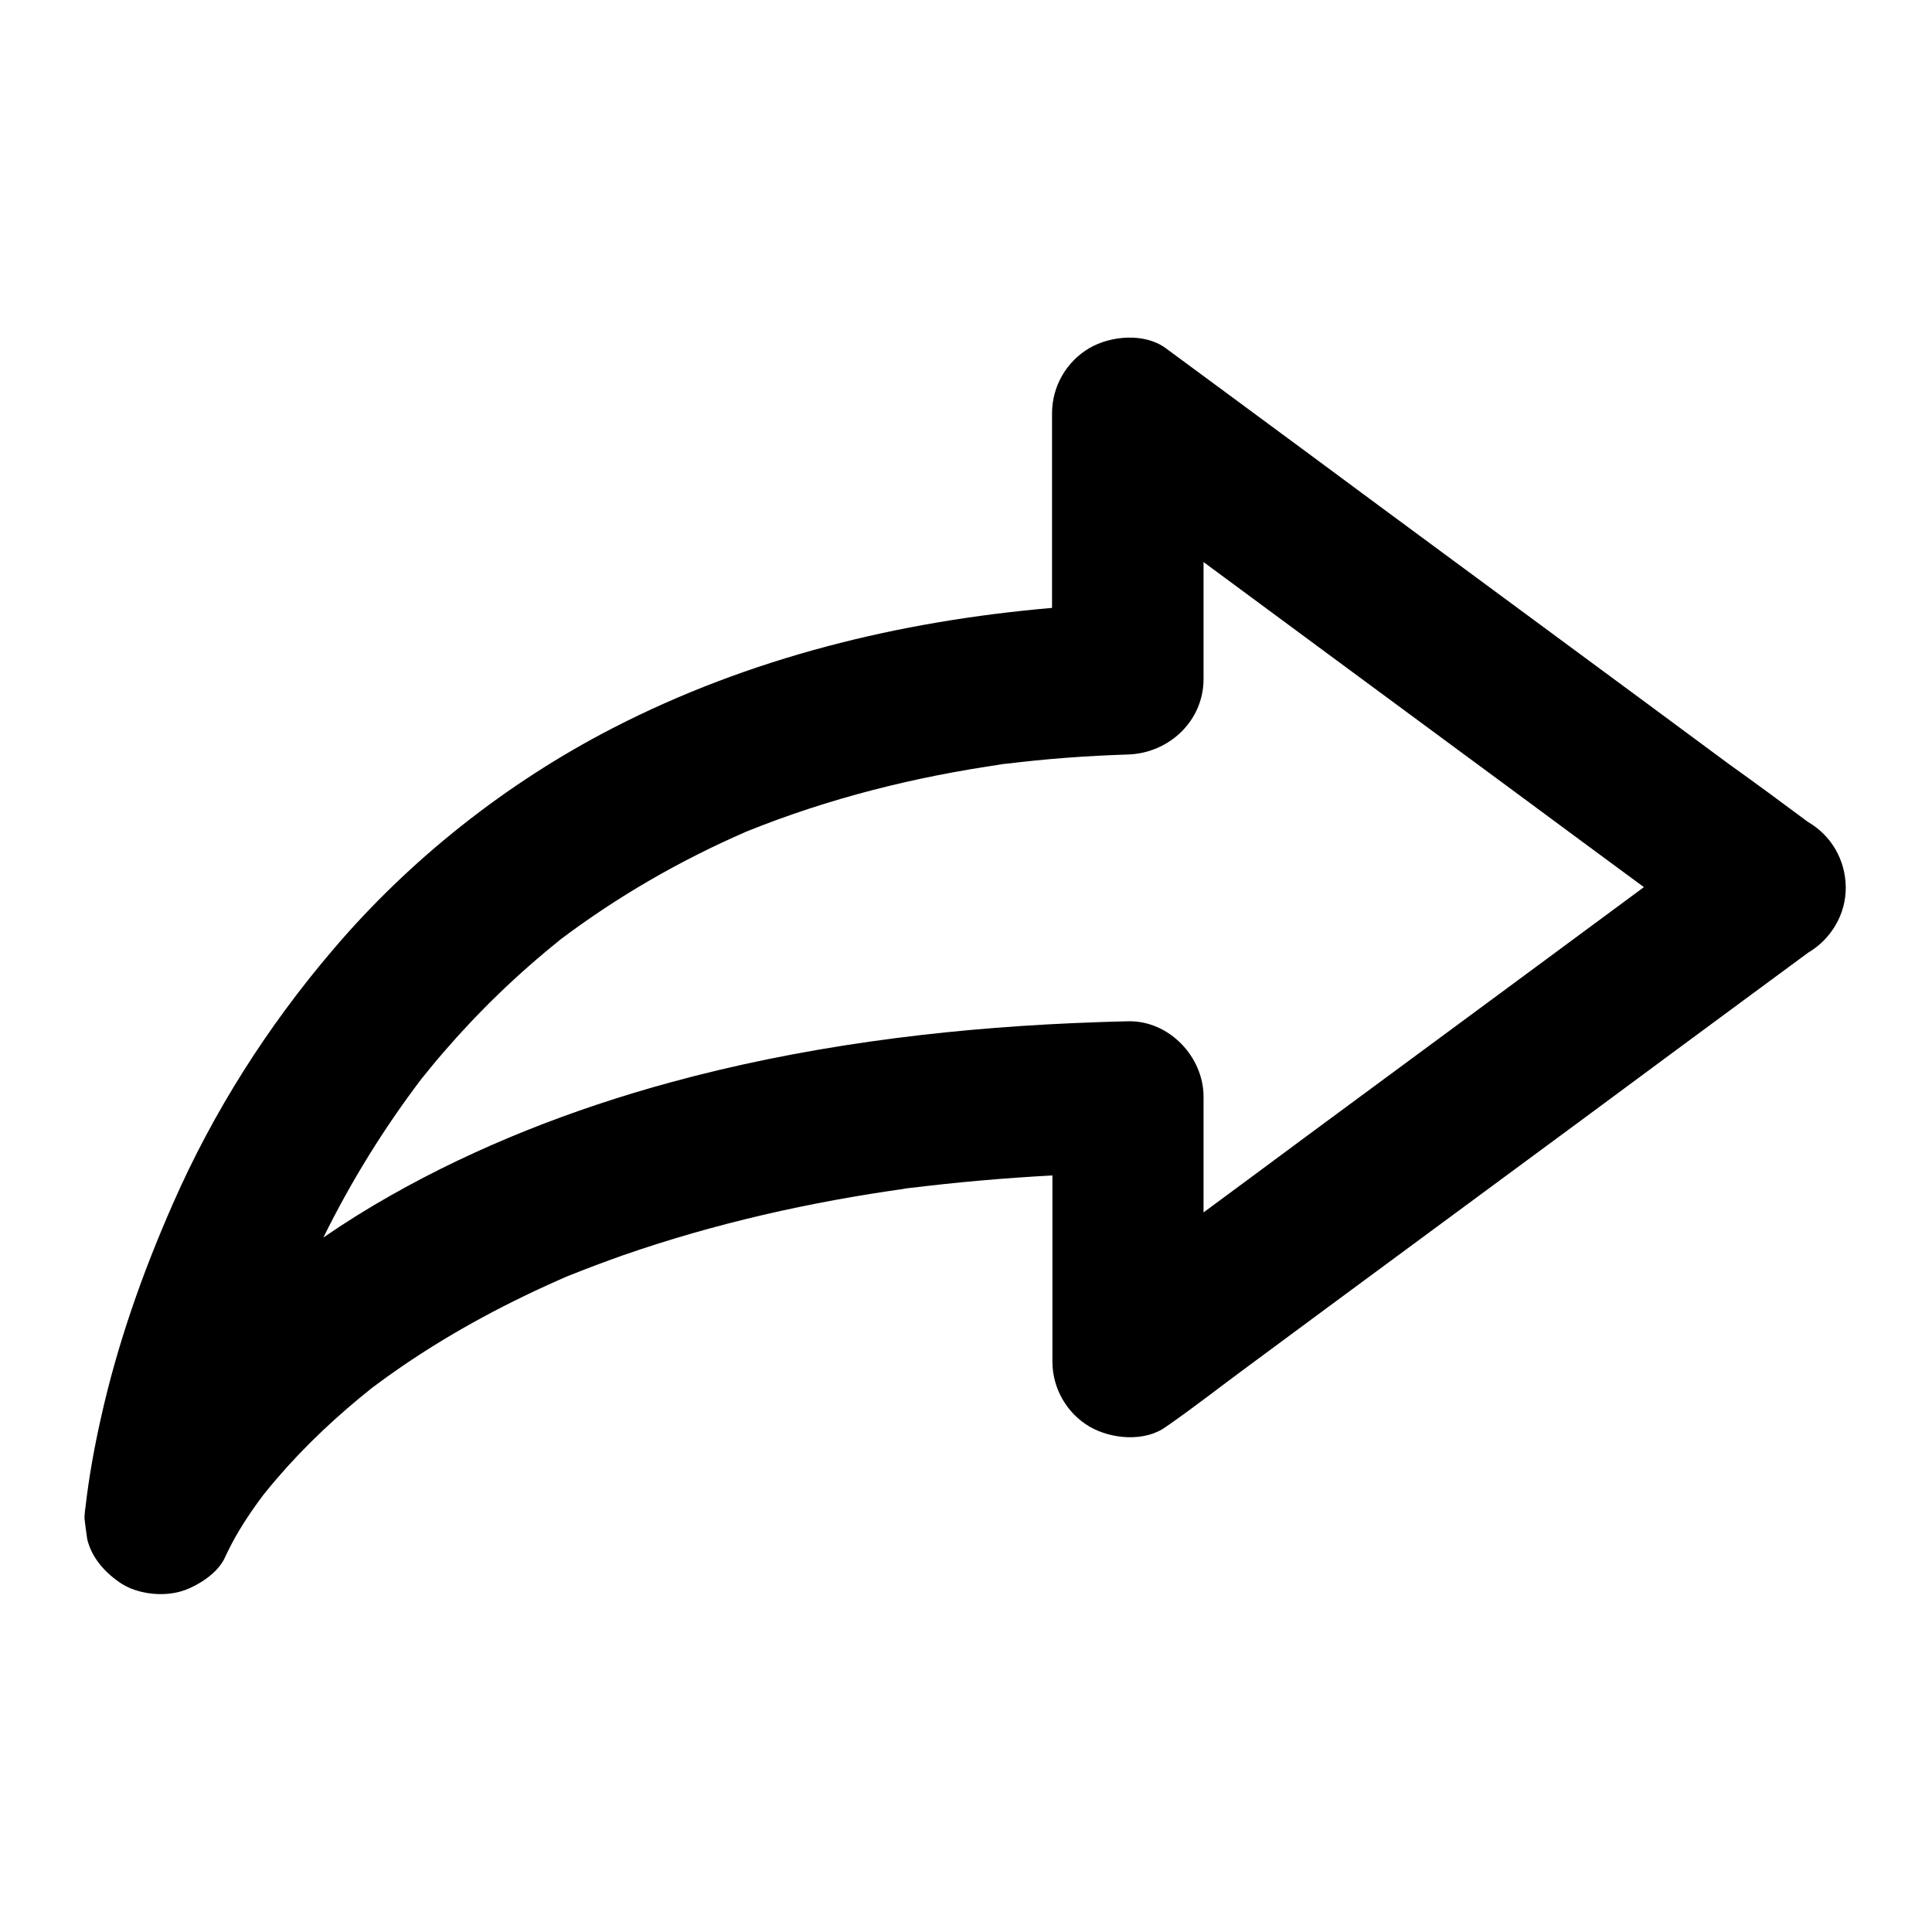 <svg height="300px" width="300px" fill="#000000" xmlns="http://www.w3.org/2000/svg" xmlns:xlink="http://www.w3.org/1999/xlink" version="1.1" x="0px" y="0px" viewBox="0 0 1024 1024" style="enable-background:new 0 0 1024 1024;" xml:space="preserve"><path d="M44.8,805c0.4,3.5,0.9,7.1,1.4,10.6c2.3,10.2,9.9,18.4,18.4,23.9c1.4,0.8,2.8,1.6,4.3,2.2c0.1,0.1,0.3,0.2,0.4,0.2  c2.9,1.2,6.1,2,9.2,2.5c5.8,0.9,11.8,0.6,16.9-0.8c3.4-0.9,7.2-2.6,10.9-4.9c0.1,0,0.1-0.1,0.2-0.1c5.5-3.4,10.6-8.1,12.8-13.3  c0.3-0.7,0.7-1.4,1-2.1c5.2-10.9,12-21.2,19.3-30.9c2.4-3,4.8-5.9,7.3-8.8c15.2-17.7,32.2-33.5,50.4-48c-0.6,0.5-1.2,0.9-1.7,1.3  c1.9-1.5,3.8-2.9,5.7-4.4c-1.4,1-2.7,2-4,3.1c5.2-3.9,10.5-7.7,15.9-11.4c27.5-18.8,56.9-34.4,87.4-47.6c-1.1,0.5-2.3,0.9-3.4,1.4  c2.4-1,4.8-2,7.2-3c-1.3,0.5-2.5,1-3.8,1.6c9.7-3.9,19.5-7.6,29.4-11.1c48.8-17,99.5-28.4,150.7-35.5c-1.8,0.2-3.7,0.4-5.6,0.7  c3.5-0.5,7.1-1,10.6-1.4c-1.4,0.2-2.9,0.4-4.4,0.6c25.4-3.2,50.9-5.4,76.5-6.8v98.7c0,14.1,7.6,27.4,19.8,34.5  c11.4,6.6,29.2,8.2,40.4,0c0.2-0.1,0.4-0.3,0.6-0.4c14-9.7,27.5-20.3,41.2-30.4c28.3-21,56.7-41.9,85-62.8  c32.8-24.2,65.6-48.4,98.4-72.6c27.1-20.1,54.2-40.1,81.3-60.1c11.3-8.3,22.6-16.7,33.9-25c6.1-3.6,10.8-8.4,14.4-14.4  c3.7-6.3,5.5-13,5.5-20.2c-0.1-7.2-1.9-14-5.5-20.2c-3.6-6.1-8.4-10.8-14.4-14.4c-0.2-0.1-0.4-0.3-0.6-0.4  c-13.7-10.2-27.4-20.3-41.4-30.3c-28.3-21-56.7-41.9-85-62.8L733,269.6c-27.1-20.1-54.2-40.1-81.3-60.1c-11.3-8.3-22.6-16.7-33.9-25  c-11.2-8.2-29.1-6.6-40.4,0c-12.2,7.1-19.8,20.4-19.8,34.5v103.2c-81.1,7-160.4,26.4-233,63.8c-56.2,29-107.5,69.5-148.4,117.7  c-34.5,40.5-63.2,85.6-84.6,134.4c-16.1,36.6-29.4,74.3-38.1,113.4c-3.5,15.6-6.4,31.5-8.2,47.4c-0.2,1.1-0.3,2.2-0.4,3.4  C44.8,803.3,44.8,804.2,44.8,805z M171.4,655.9c14.6-29.6,32-57.8,52-84.1c-1.4,1.8-2.9,3.7-4.3,5.5c2.1-2.7,4.2-5.4,6.3-8.1  c-0.7,0.9-1.4,1.7-2,2.6c3.8-4.7,7.6-9.4,11.6-14c18.7-21.7,39.4-41.7,61.8-59.6c-0.9,0.7-1.7,1.3-2.5,1.9c2.7-2.1,5.4-4.2,8.1-6.3  c-1.9,1.4-3.8,2.9-5.7,4.4c30.5-23,63.6-42.1,98.6-57.3c-1,0.4-1.9,0.8-2.9,1.2c2.1-0.9,4.3-1.8,6.4-2.7c-1.1,0.5-2.2,0.9-3.3,1.4  c43.7-17.7,89.7-29.2,136.4-35.8c-2.4,0.2-4.9,0.6-7.3,0.9c3.5-0.5,7.1-1,10.6-1.4c-1.1,0.2-2.2,0.3-3.3,0.5c21.9-2.8,44-4.4,66-5.1  c21.7-0.7,40-17.8,40-40v-62c22.2,16.4,44.4,32.8,66.6,49.2l98.4,72.6c22.8,16.9,45.6,33.7,68.4,50.5c-26.7,19.8-53.4,39.4-80,59.1  c-32.8,24.2-65.6,48.4-98.4,72.6c-18.3,13.6-36.7,27.2-55,40.7v-61.3c0-21.3-18.4-40.5-40-40c-9.9,0.2-19.8,0.6-29.7,1  c-71.7,3.2-143.9,12.5-213.3,31.5c-51.2,14-101.6,33.6-147.8,59.8C194.9,640.5,182.9,648,171.4,655.9z"/></svg>